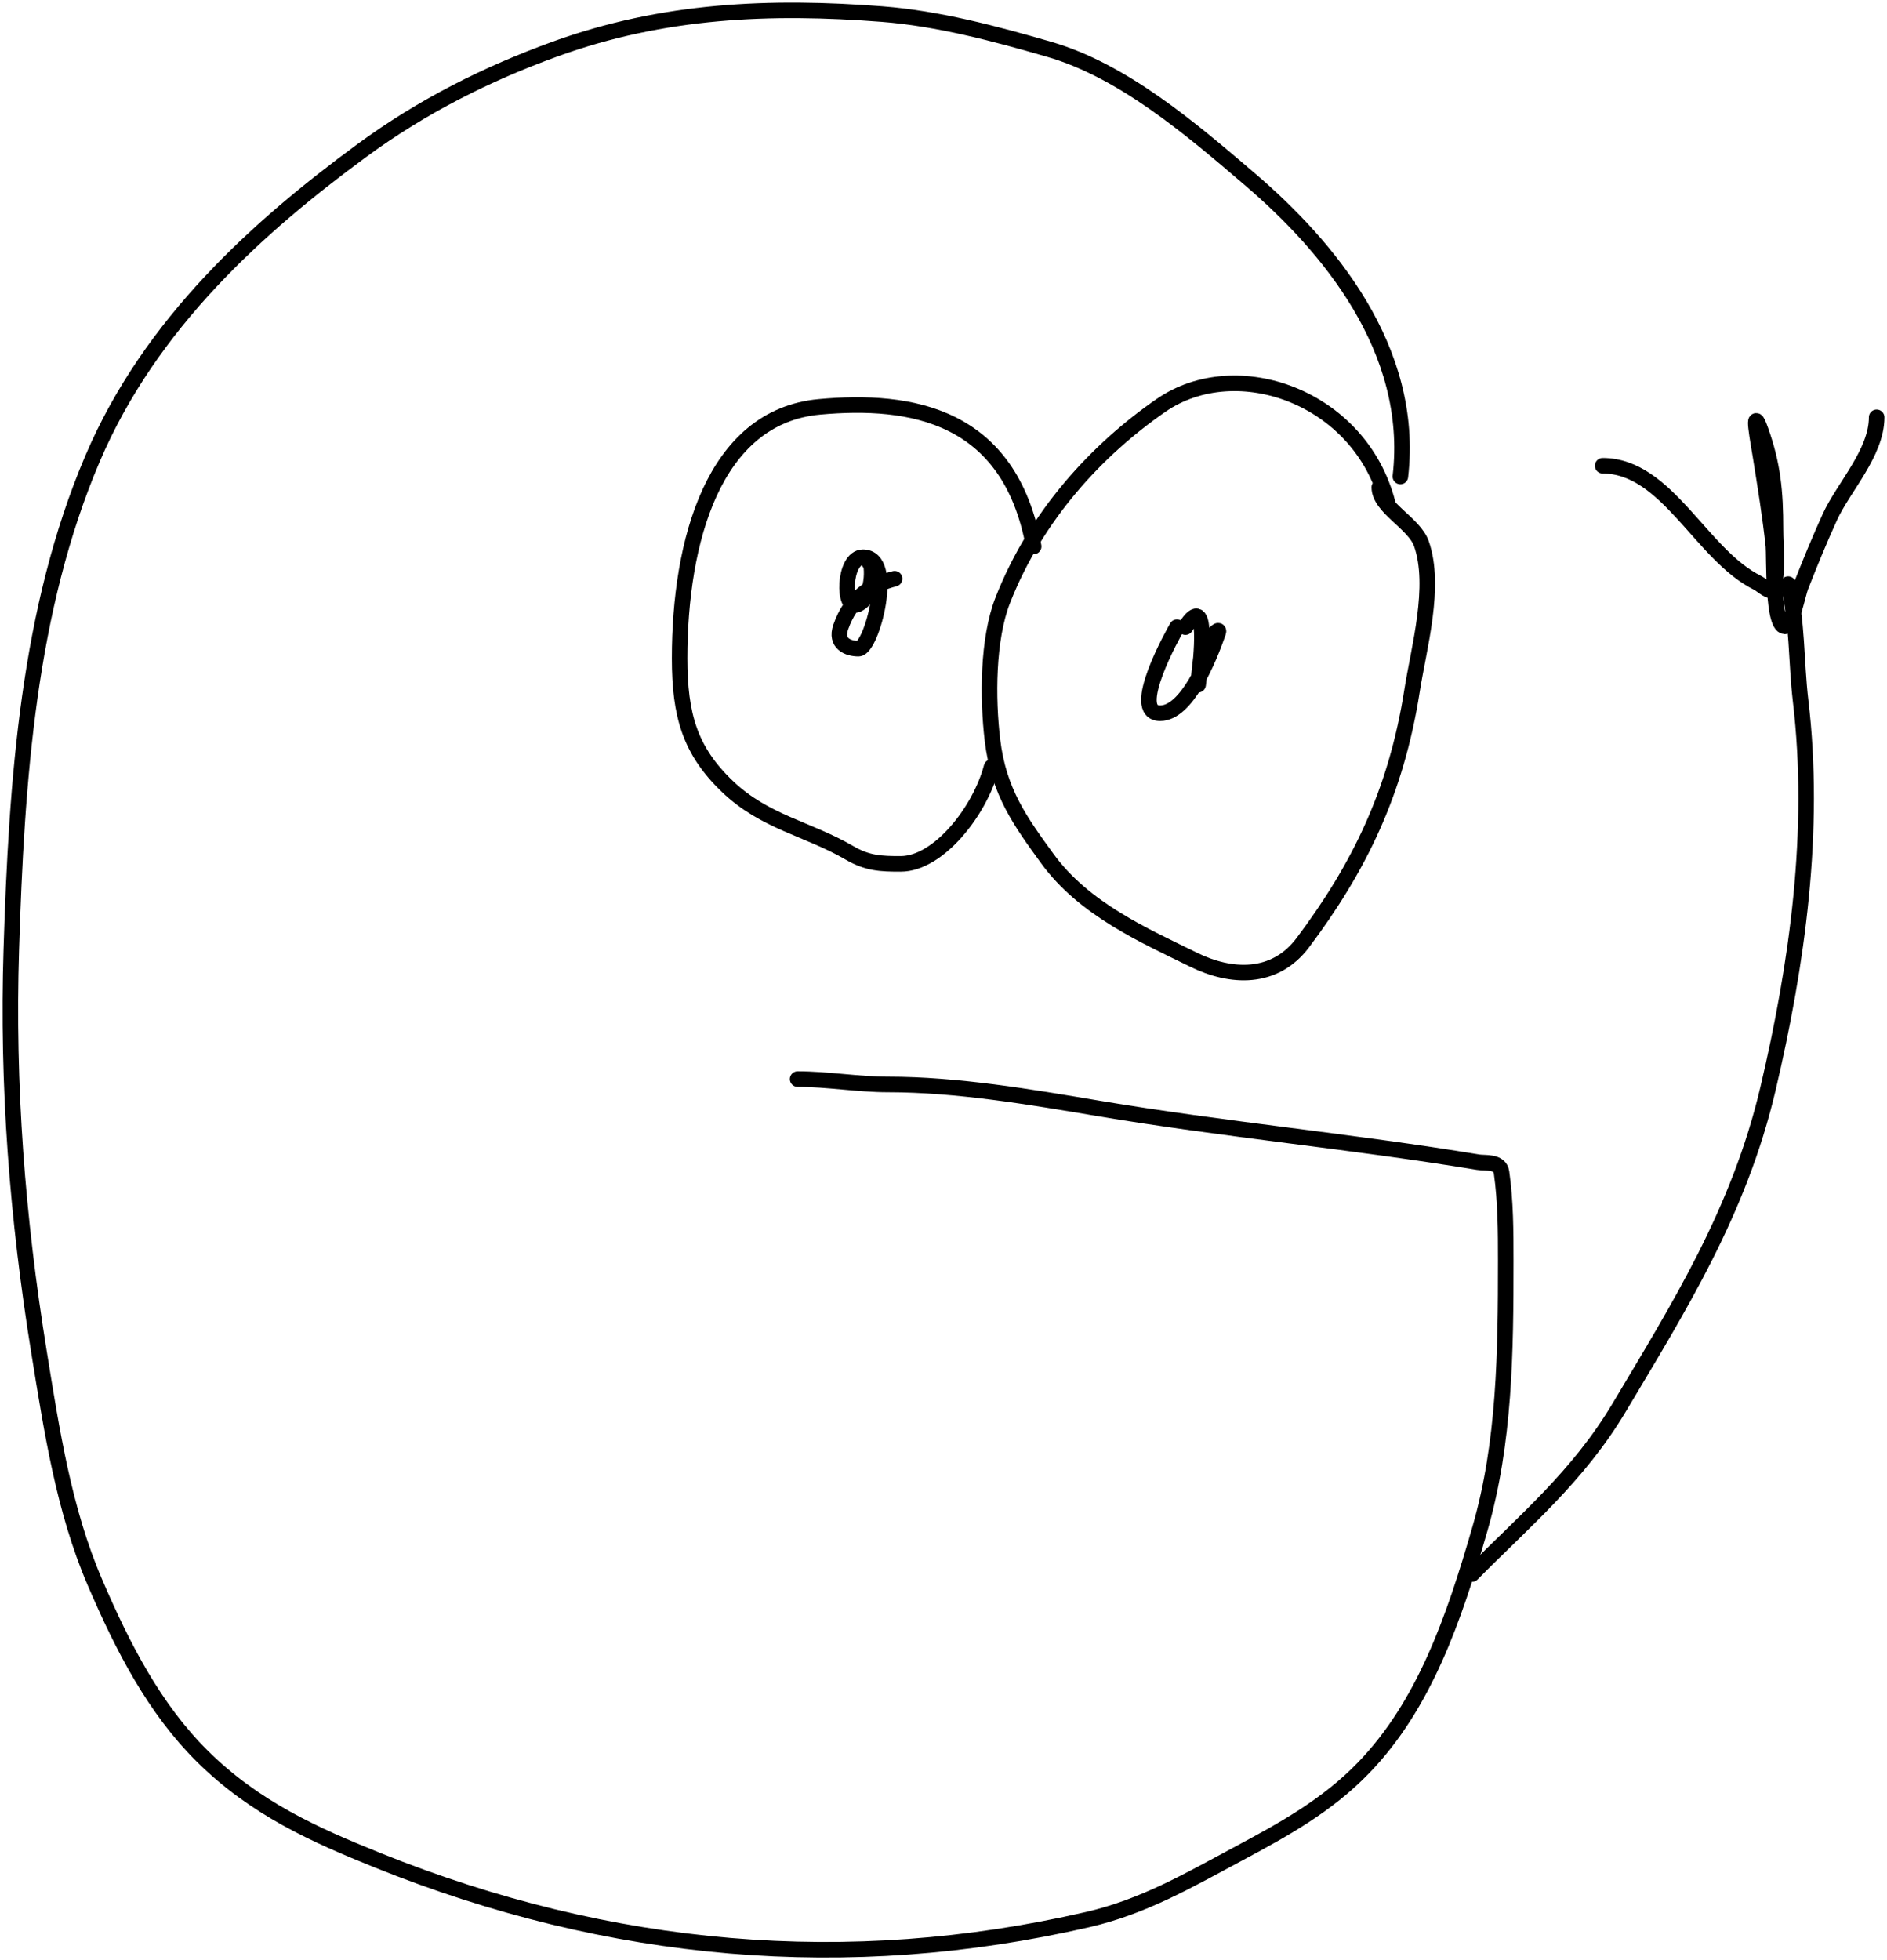 <svg width="182" height="189" viewBox="0 0 182 189" fill="none" xmlns="http://www.w3.org/2000/svg">
<g id="Group 2">
<path id="Vector 1" d="M135.065 45.946C136.495 33.627 127.98 23.649 120.633 17.356C114.714 12.285 108.256 6.804 101.21 4.761C95.961 3.239 90.466 1.776 85.085 1.36C74.299 0.526 63.989 0.944 53.533 4.732C47.031 7.088 40.746 10.216 34.878 14.531C24.975 21.815 14.514 31.121 8.928 44.217C2.717 58.78 1.6 75.284 1.091 91.541C0.68 104.681 1.671 117.46 3.756 130.334C5.001 138.019 6.163 145.606 9.132 152.526C11.878 158.928 14.912 164.761 19.475 169.3C24.556 174.353 30.369 176.936 36.459 179.387C58.831 188.393 81.778 190.408 104.892 185.094C110.297 183.851 114.586 181.342 119.527 178.696C123.713 176.453 127.966 174.133 131.519 170.453C137.356 164.407 140.21 156.187 142.744 147.396C145.145 139.066 145.228 130.323 145.228 121.573C145.228 118.733 145.221 115.846 144.822 113.041C144.663 111.926 143.242 112.174 142.563 112.062C130.376 110.046 118.113 108.922 105.93 106.874C99.316 105.761 92.321 104.568 85.649 104.568C82.758 104.568 79.857 104.049 76.931 104.049" stroke="black" stroke-width="1.5" stroke-linecap="round"/>
<path id="Vector 2" d="M133.845 48.54C131.221 38.283 119.283 34.041 111.983 39.087C105.849 43.327 99.935 49.66 96.716 57.878C95.243 61.636 95.243 67.359 95.722 71.366C96.319 76.364 98.436 79.238 101.007 82.779C104.558 87.672 110.404 90.223 115.145 92.55C118.693 94.291 122.925 94.54 125.669 90.878C131.029 83.728 134.643 76.478 136.194 66.582C136.839 62.467 138.535 56.558 137.097 52.431C136.402 50.434 133.032 48.95 133.032 46.984" stroke="black" stroke-width="1.5" stroke-linecap="round"/>
<path id="Vector 3" d="M99.697 52.69C97.38 39.973 87.865 38.425 79.032 39.23C68.78 40.165 65.549 52.271 65.549 63.469C65.549 68.961 66.541 72.373 70.156 75.833C73.764 79.286 77.904 79.887 81.923 82.231C83.68 83.256 84.972 83.298 86.869 83.298C90.521 83.298 94.525 78.198 95.632 73.96" stroke="black" stroke-width="1.5" stroke-linecap="round"/>
<path id="Vector 4" d="M113.519 60.472C113.202 61.011 108.836 68.773 111.893 68.773C114.45 68.773 116.556 63.684 117.494 60.991C117.761 60.224 116.056 62.201 115.868 63.181C115.758 63.757 115.391 67.601 115.642 65.314C115.799 63.887 116.644 56.784 114.332 60.472" stroke="black" stroke-width="1.5" stroke-linecap="round"/>
<path id="Vector 5" d="M86.282 55.803C83.969 56.404 82.077 57.629 81.087 60.472C80.532 62.065 81.81 62.547 82.803 62.547C84.078 62.547 86.447 53.728 83.233 53.728C81.343 53.728 81.229 58.964 82.713 58.282C84.551 57.438 84.062 53.688 83.842 54.247" stroke="black" stroke-width="1.5" stroke-linecap="round"/>
<path id="Vector 6" d="M141.976 151.777C147.015 146.662 152.211 142.362 156.182 135.695C161.909 126.079 167.73 116.852 170.523 104.972C173.354 92.932 175.158 80.095 173.663 67.533C173.23 63.895 173.365 59.765 172.466 56.322" stroke="black" stroke-width="1.5" stroke-linecap="round"/>
<path id="Vector 7" d="M154.578 44.908C160.809 44.908 164.076 53.53 169.529 56.206C169.906 56.391 170.87 57.34 171.043 56.725C171.519 55.023 171.246 52.8 171.246 51.018C171.246 47.394 170.996 44.8 169.823 41.507C168.868 38.827 169.589 42.671 169.8 43.986C170.269 46.904 170.72 49.67 171.043 52.632C171.136 53.493 170.915 60.767 172.262 60.385C172.828 60.225 173.423 57.221 173.685 56.552C174.597 54.225 175.46 52.118 176.485 49.865C177.794 46.99 181.002 43.665 181.002 40.239" stroke="black" stroke-width="1.5" stroke-linecap="round"/>
</g>
</svg>
